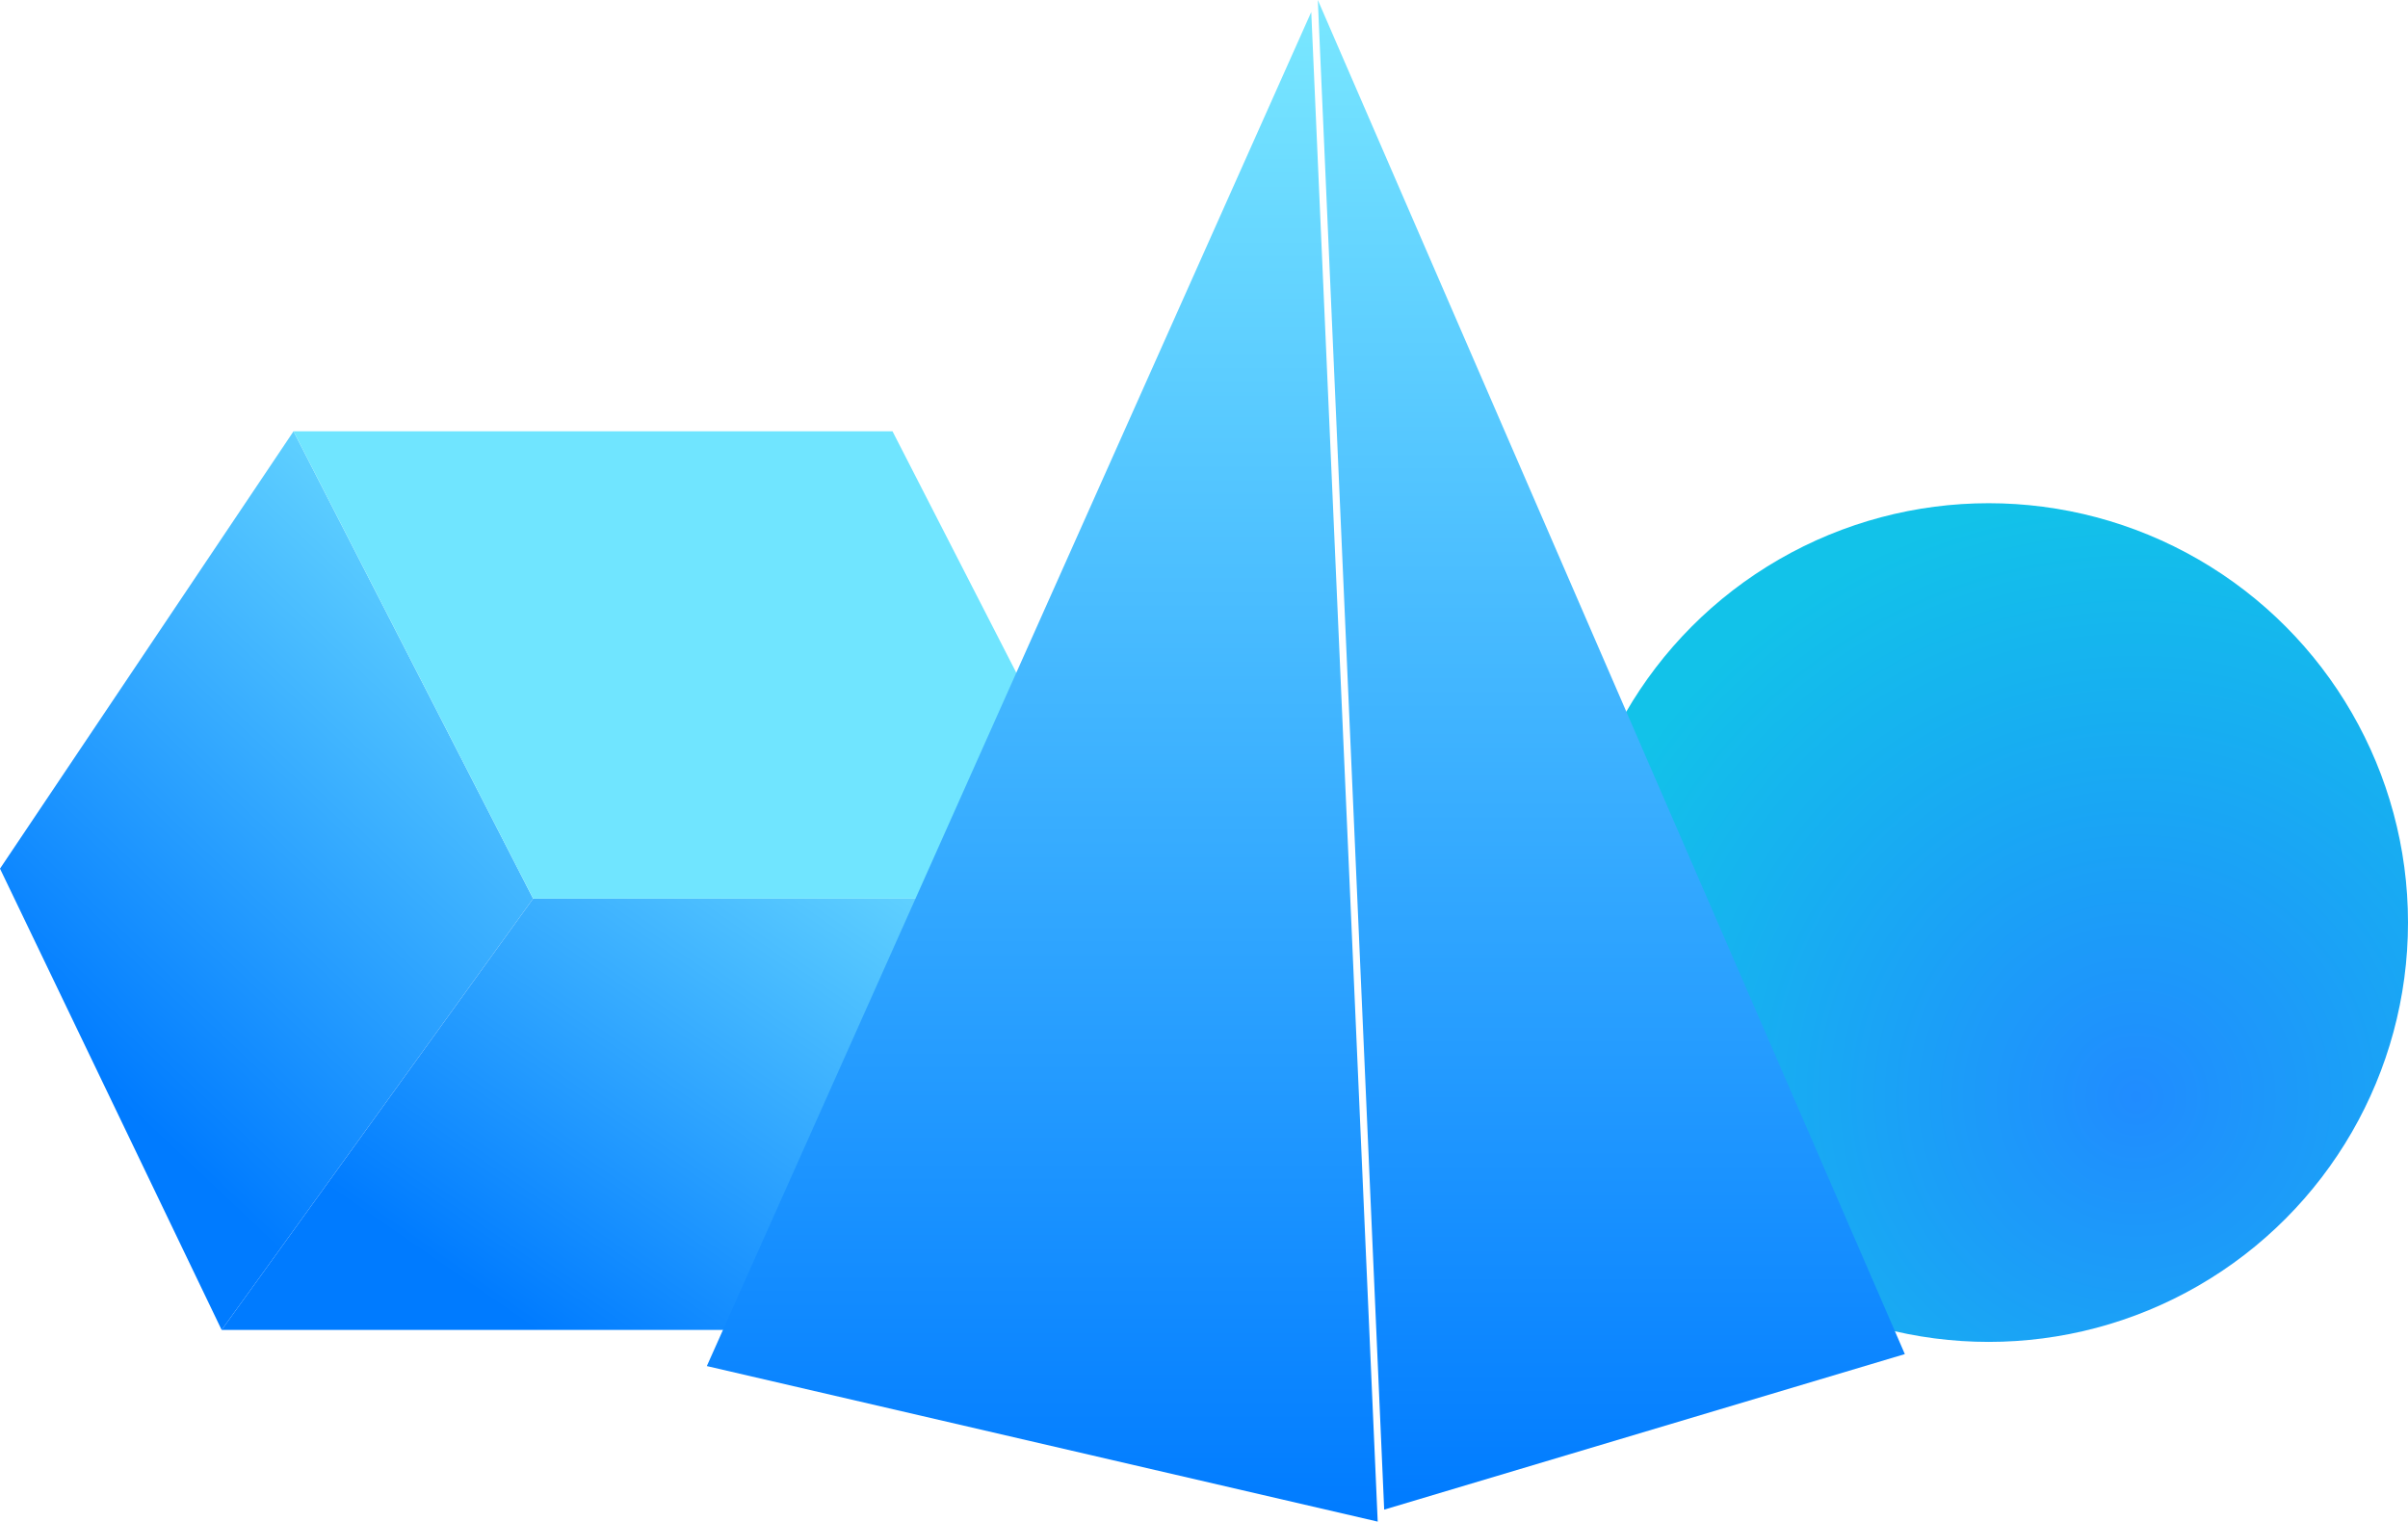 <svg width="201" height="127" viewBox="0 0 201 127" fill="none" xmlns="http://www.w3.org/2000/svg">
<path d="M0 72.5L24.5 36L44.5 75L18.5 111L0 72.5Z" fill="url(#paint0_linear)"/>
<path d="M44.5 75H94.5L68.5 111H18.5L44.5 75Z" fill="url(#paint1_linear)"/>
<path d="M24.5 36H74.5L94.5 75H44.5L24.5 36Z" fill="#70E5FF"/>
<circle cx="166" cy="77" r="35" fill="url(#paint2_radial)"/>
<path d="M110 0L159 113.018L115.54 126L110 0Z" fill="url(#paint3_linear)"/>
<path d="M109.453 1L115 127L59 114.018L109.453 1Z" fill="url(#paint4_linear)"/>
<defs>
<linearGradient id="paint0_linear" x1="52.5" y1="43" x2="8" y2="90" gradientUnits="userSpaceOnUse">
<stop stop-color="#79E7FF"/>
<stop offset="1" stop-color="#007BFF"/>
</linearGradient>
<linearGradient id="paint1_linear" x1="79" y1="61" x2="44.5" y2="111" gradientUnits="userSpaceOnUse">
<stop stop-color="#79E7FF"/>
<stop offset="1" stop-color="#007BFF"/>
</linearGradient>
<radialGradient id="paint2_radial" cx="0" cy="0" r="1" gradientUnits="userSpaceOnUse" gradientTransform="translate(178.25 91.583) rotate(-134.061) scale(50.329)">
<stop stop-color="#208CFF"/>
<stop offset="1" stop-color="#12C2E9"/>
</radialGradient>
<linearGradient id="paint3_linear" x1="134.5" y1="0" x2="134.5" y2="126" gradientUnits="userSpaceOnUse">
<stop stop-color="#79E7FF"/>
<stop offset="1" stop-color="#007BFF"/>
</linearGradient>
<linearGradient id="paint4_linear" x1="87" y1="1" x2="87" y2="127" gradientUnits="userSpaceOnUse">
<stop stop-color="#79E7FF"/>
<stop offset="1" stop-color="#007BFF"/>
</linearGradient>
</defs>
</svg>
